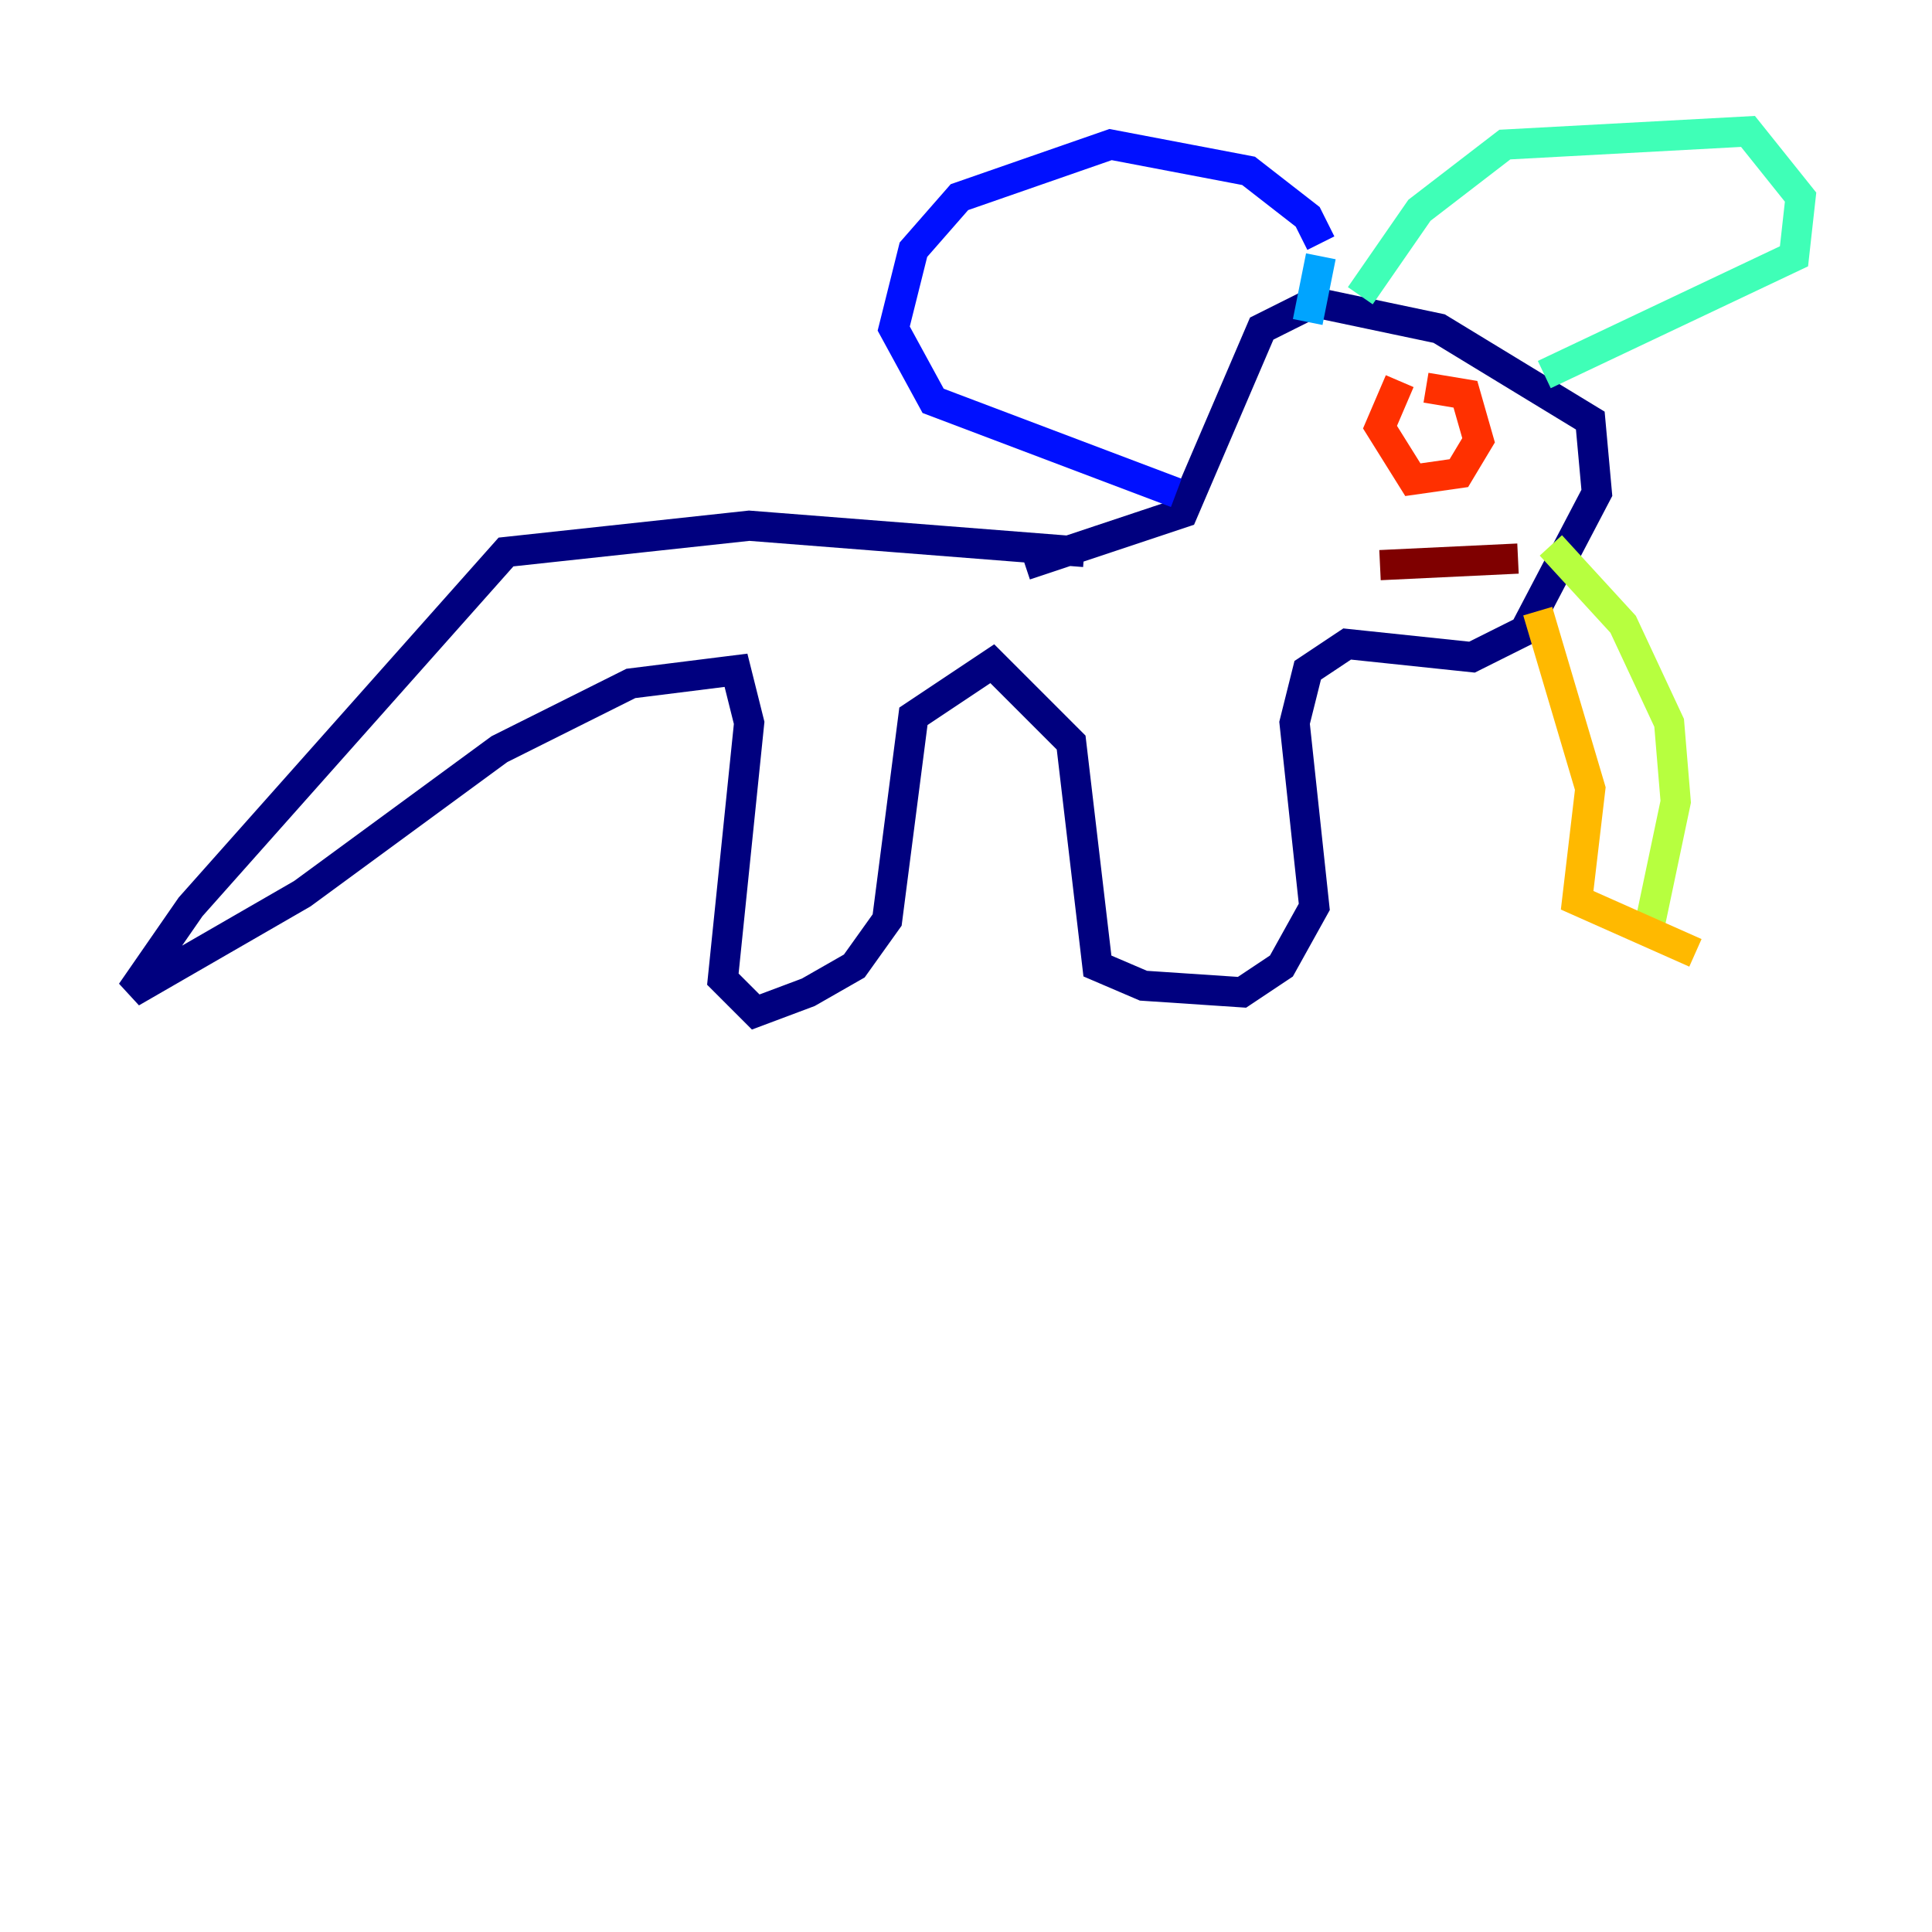 <?xml version="1.0" encoding="utf-8" ?>
<svg baseProfile="tiny" height="128" version="1.2" viewBox="0,0,128,128" width="128" xmlns="http://www.w3.org/2000/svg" xmlns:ev="http://www.w3.org/2001/xml-events" xmlns:xlink="http://www.w3.org/1999/xlink"><defs /><polyline fill="none" points="71.837,36.571 49.633,34.83 33.524,36.571 12.626,60.082 8.707,65.742 20.027,59.211 33.088,49.633 41.796,45.279 48.762,44.408 49.633,47.891 47.891,64.871 50.068,67.048 53.551,65.742 56.599,64.0 58.776,60.952 60.517,47.456 65.742,43.973 70.966,49.197 72.707,64.0 75.755,65.306 82.286,65.742 84.898,64.0 87.075,60.082 85.769,47.891 86.639,44.408 89.252,42.667 97.524,43.537 101.007,41.796 105.796,32.653 105.361,27.864 95.347,21.769 87.075,20.027 83.592,21.769 78.367,33.959 67.918,37.442" stroke="#00007f" stroke-width="2" /><polyline fill="none" points="87.51,16.109 86.639,14.367 82.721,11.32 73.578,9.578 63.565,13.061 60.517,16.544 59.211,21.769 61.823,26.558 77.932,32.653" stroke="#0010ff" stroke-width="2" /><polyline fill="none" points="87.51,16.98 86.639,21.333" stroke="#00a4ff" stroke-width="2" /><polyline fill="none" points="90.122,19.592 94.041,13.932 99.701,9.578 115.809,8.707 119.293,13.061 118.857,16.98 102.313,24.816" stroke="#3fffb7" stroke-width="2" /><polyline fill="none" points="102.748,36.136 107.537,41.361 110.585,47.891 111.02,53.116 109.279,61.388" stroke="#b7ff3f" stroke-width="2" /><polyline fill="none" points="101.878,40.49 105.361,52.245 104.49,59.646 112.326,63.129" stroke="#ffb900" stroke-width="2" /><polyline fill="none" points="92.735,25.252 91.429,28.299 93.605,31.782 96.653,31.347 97.959,29.17 97.088,26.122 94.476,25.687" stroke="#ff3000" stroke-width="2" /><polyline fill="none" points="100.571,37.007 91.429,37.442" stroke="#7f0000" stroke-width="2" /></svg>